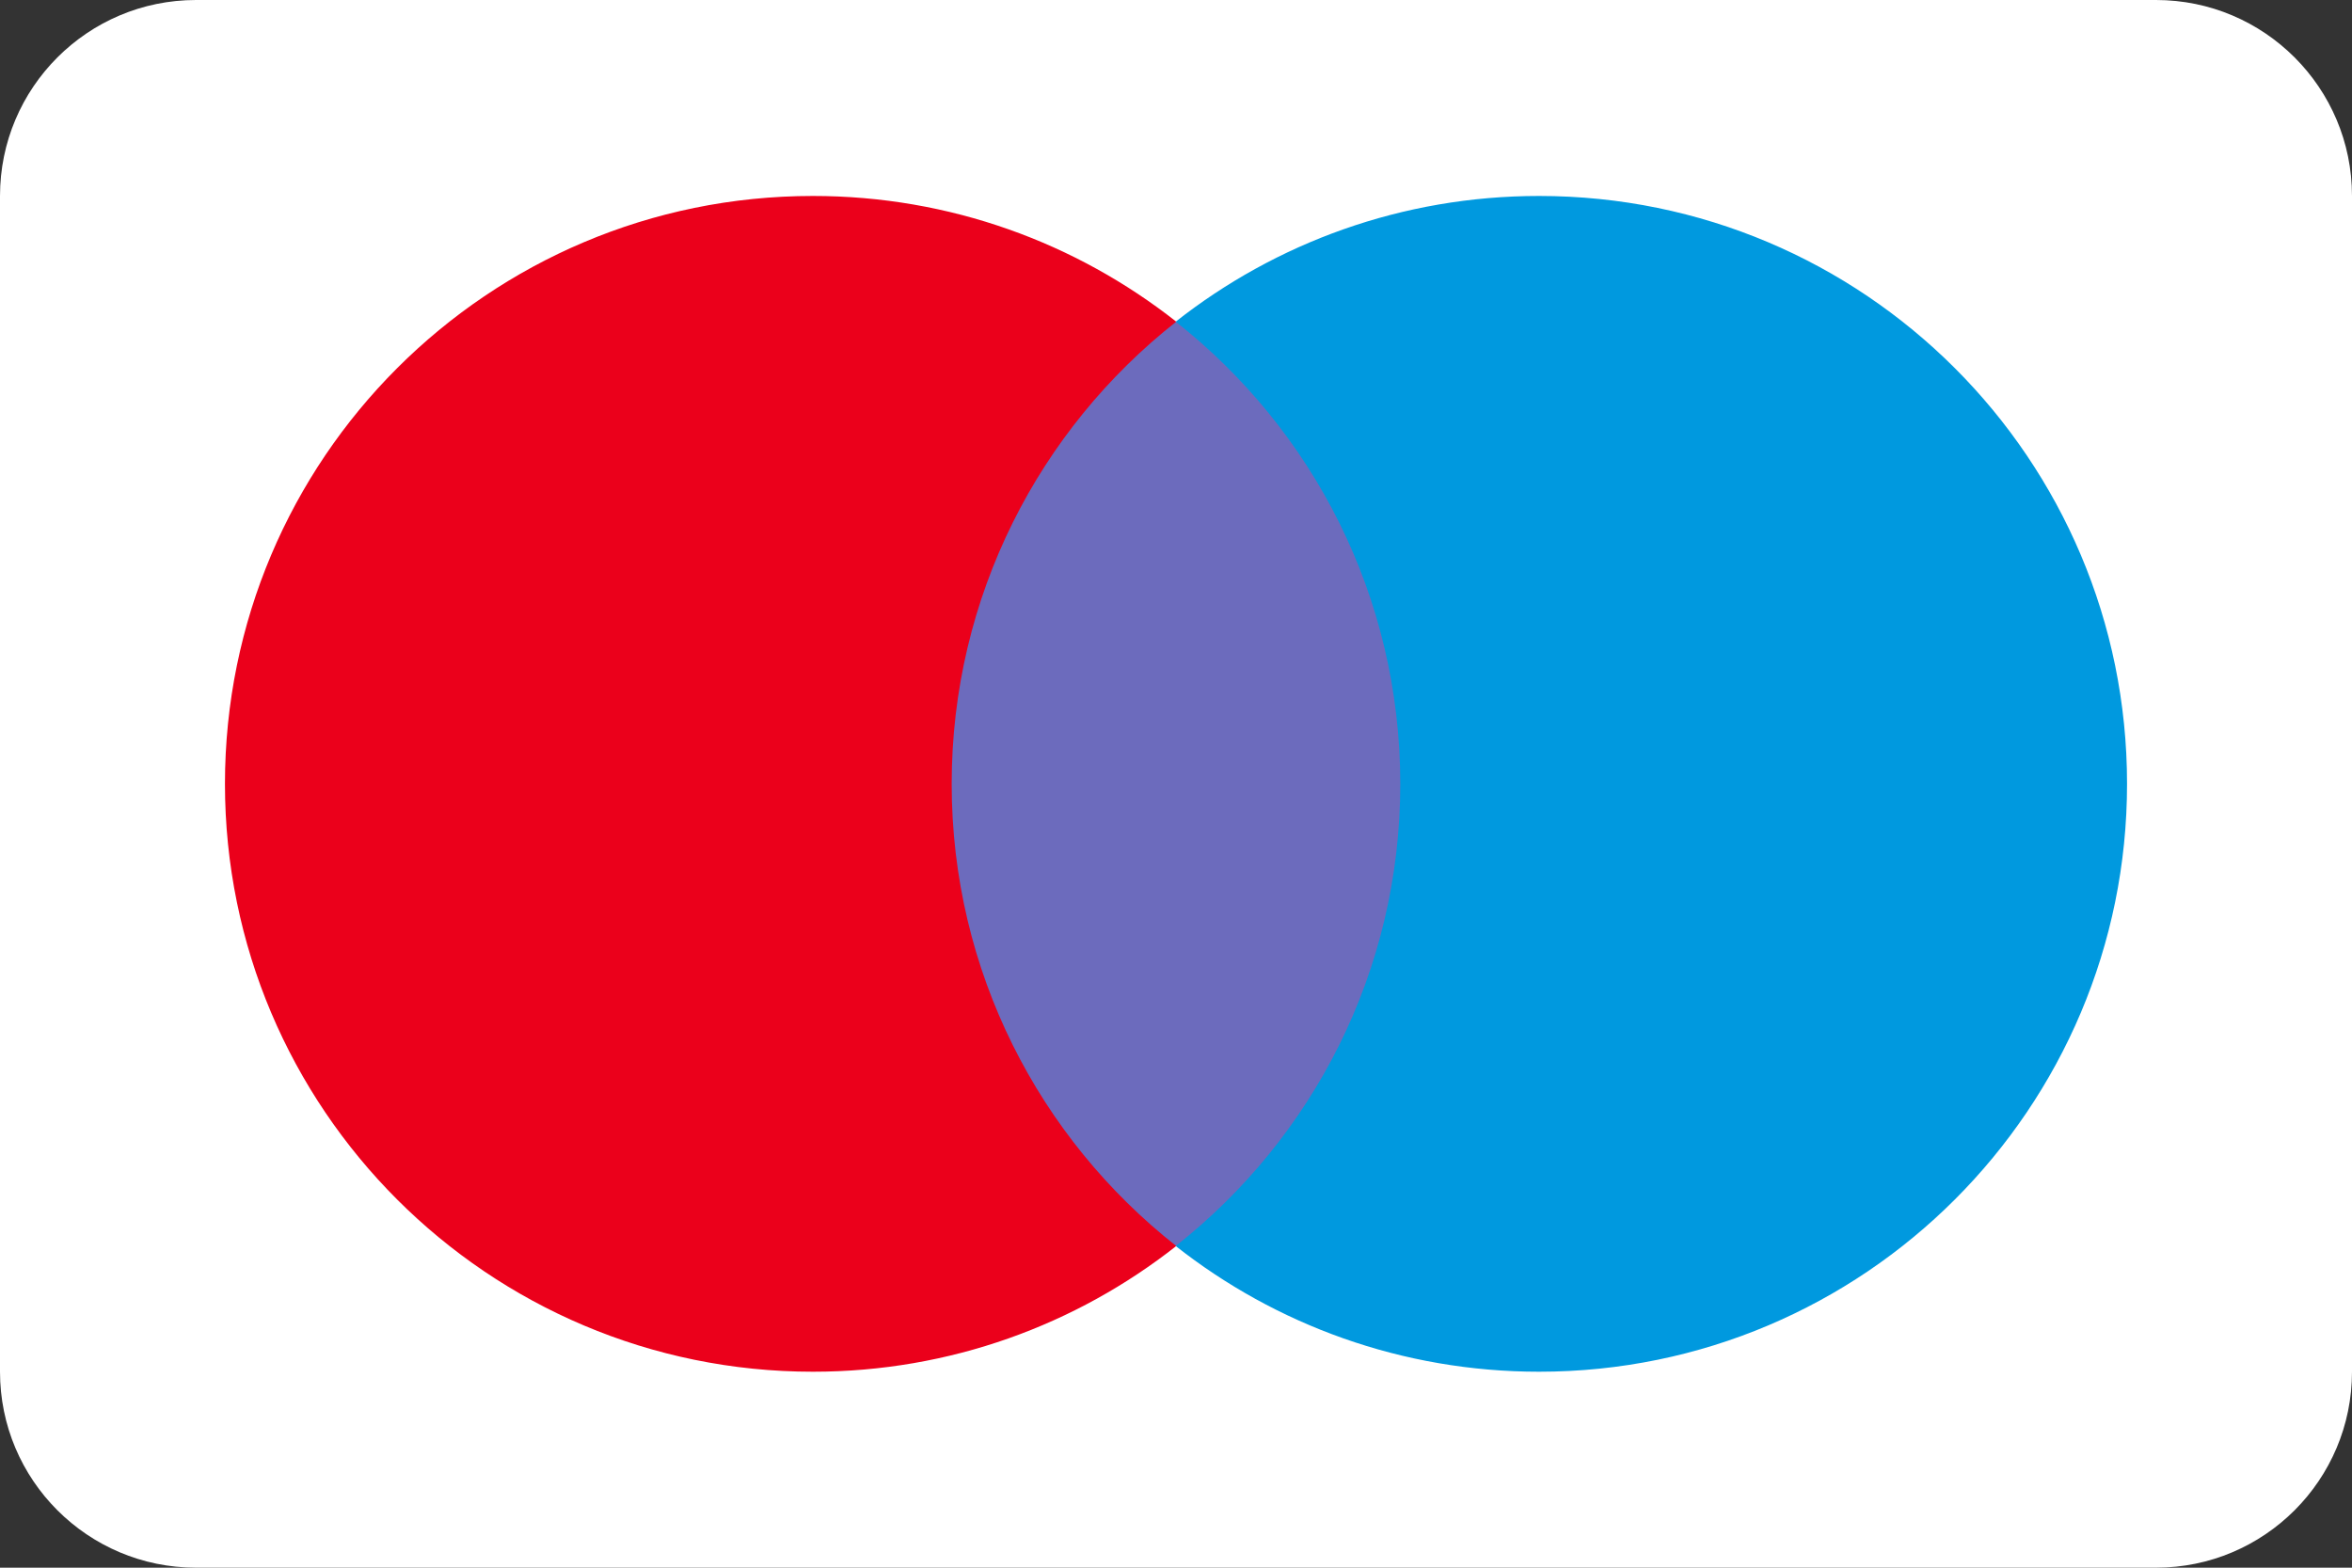 <svg width="48" height="32" viewBox="0 0 48 32" fill="none" xmlns="http://www.w3.org/2000/svg">
<rect x="0" y="0" width="48" height="32" fill="#333333" stroke="none"/>
<g clip-path="url(#clip0_1382_2576)">
<path d="M0 4C0 1.791 1.791 0 4 0H44C46.209 0 48 1.791 48 4V28C48 30.209 46.209 32 44 32H4C1.791 32 0 30.209 0 28V4Z" fill="white"/>
<path d="M29.249 25.436H18.75V6.567H29.249V25.436Z" fill="#6C6BBD"/>
<path d="M19.422 16C19.422 12.172 21.214 8.763 24.005 6.566C21.964 4.959 19.389 4 16.59 4C9.963 4 4.591 9.372 4.591 16C4.591 22.627 9.963 28 16.59 28C19.389 28 21.964 27.041 24.005 25.434C21.214 23.237 19.422 19.828 19.422 16Z" fill="#EB001B"/>
<path d="M43.409 16C43.409 22.627 38.037 28 31.41 28C28.611 28 26.035 27.041 23.994 25.434C26.785 23.237 28.577 19.828 28.577 16C28.577 12.172 26.785 8.763 23.994 6.566C26.035 4.959 28.611 4 31.41 4C38.037 4 43.409 9.372 43.409 16Z" fill="#0099DF"/>
</g>
<defs>
<clipPath id="clip0_1382_2576">
<rect width="48" height="32" fill="white"/>
</clipPath>
</defs>
</svg>
